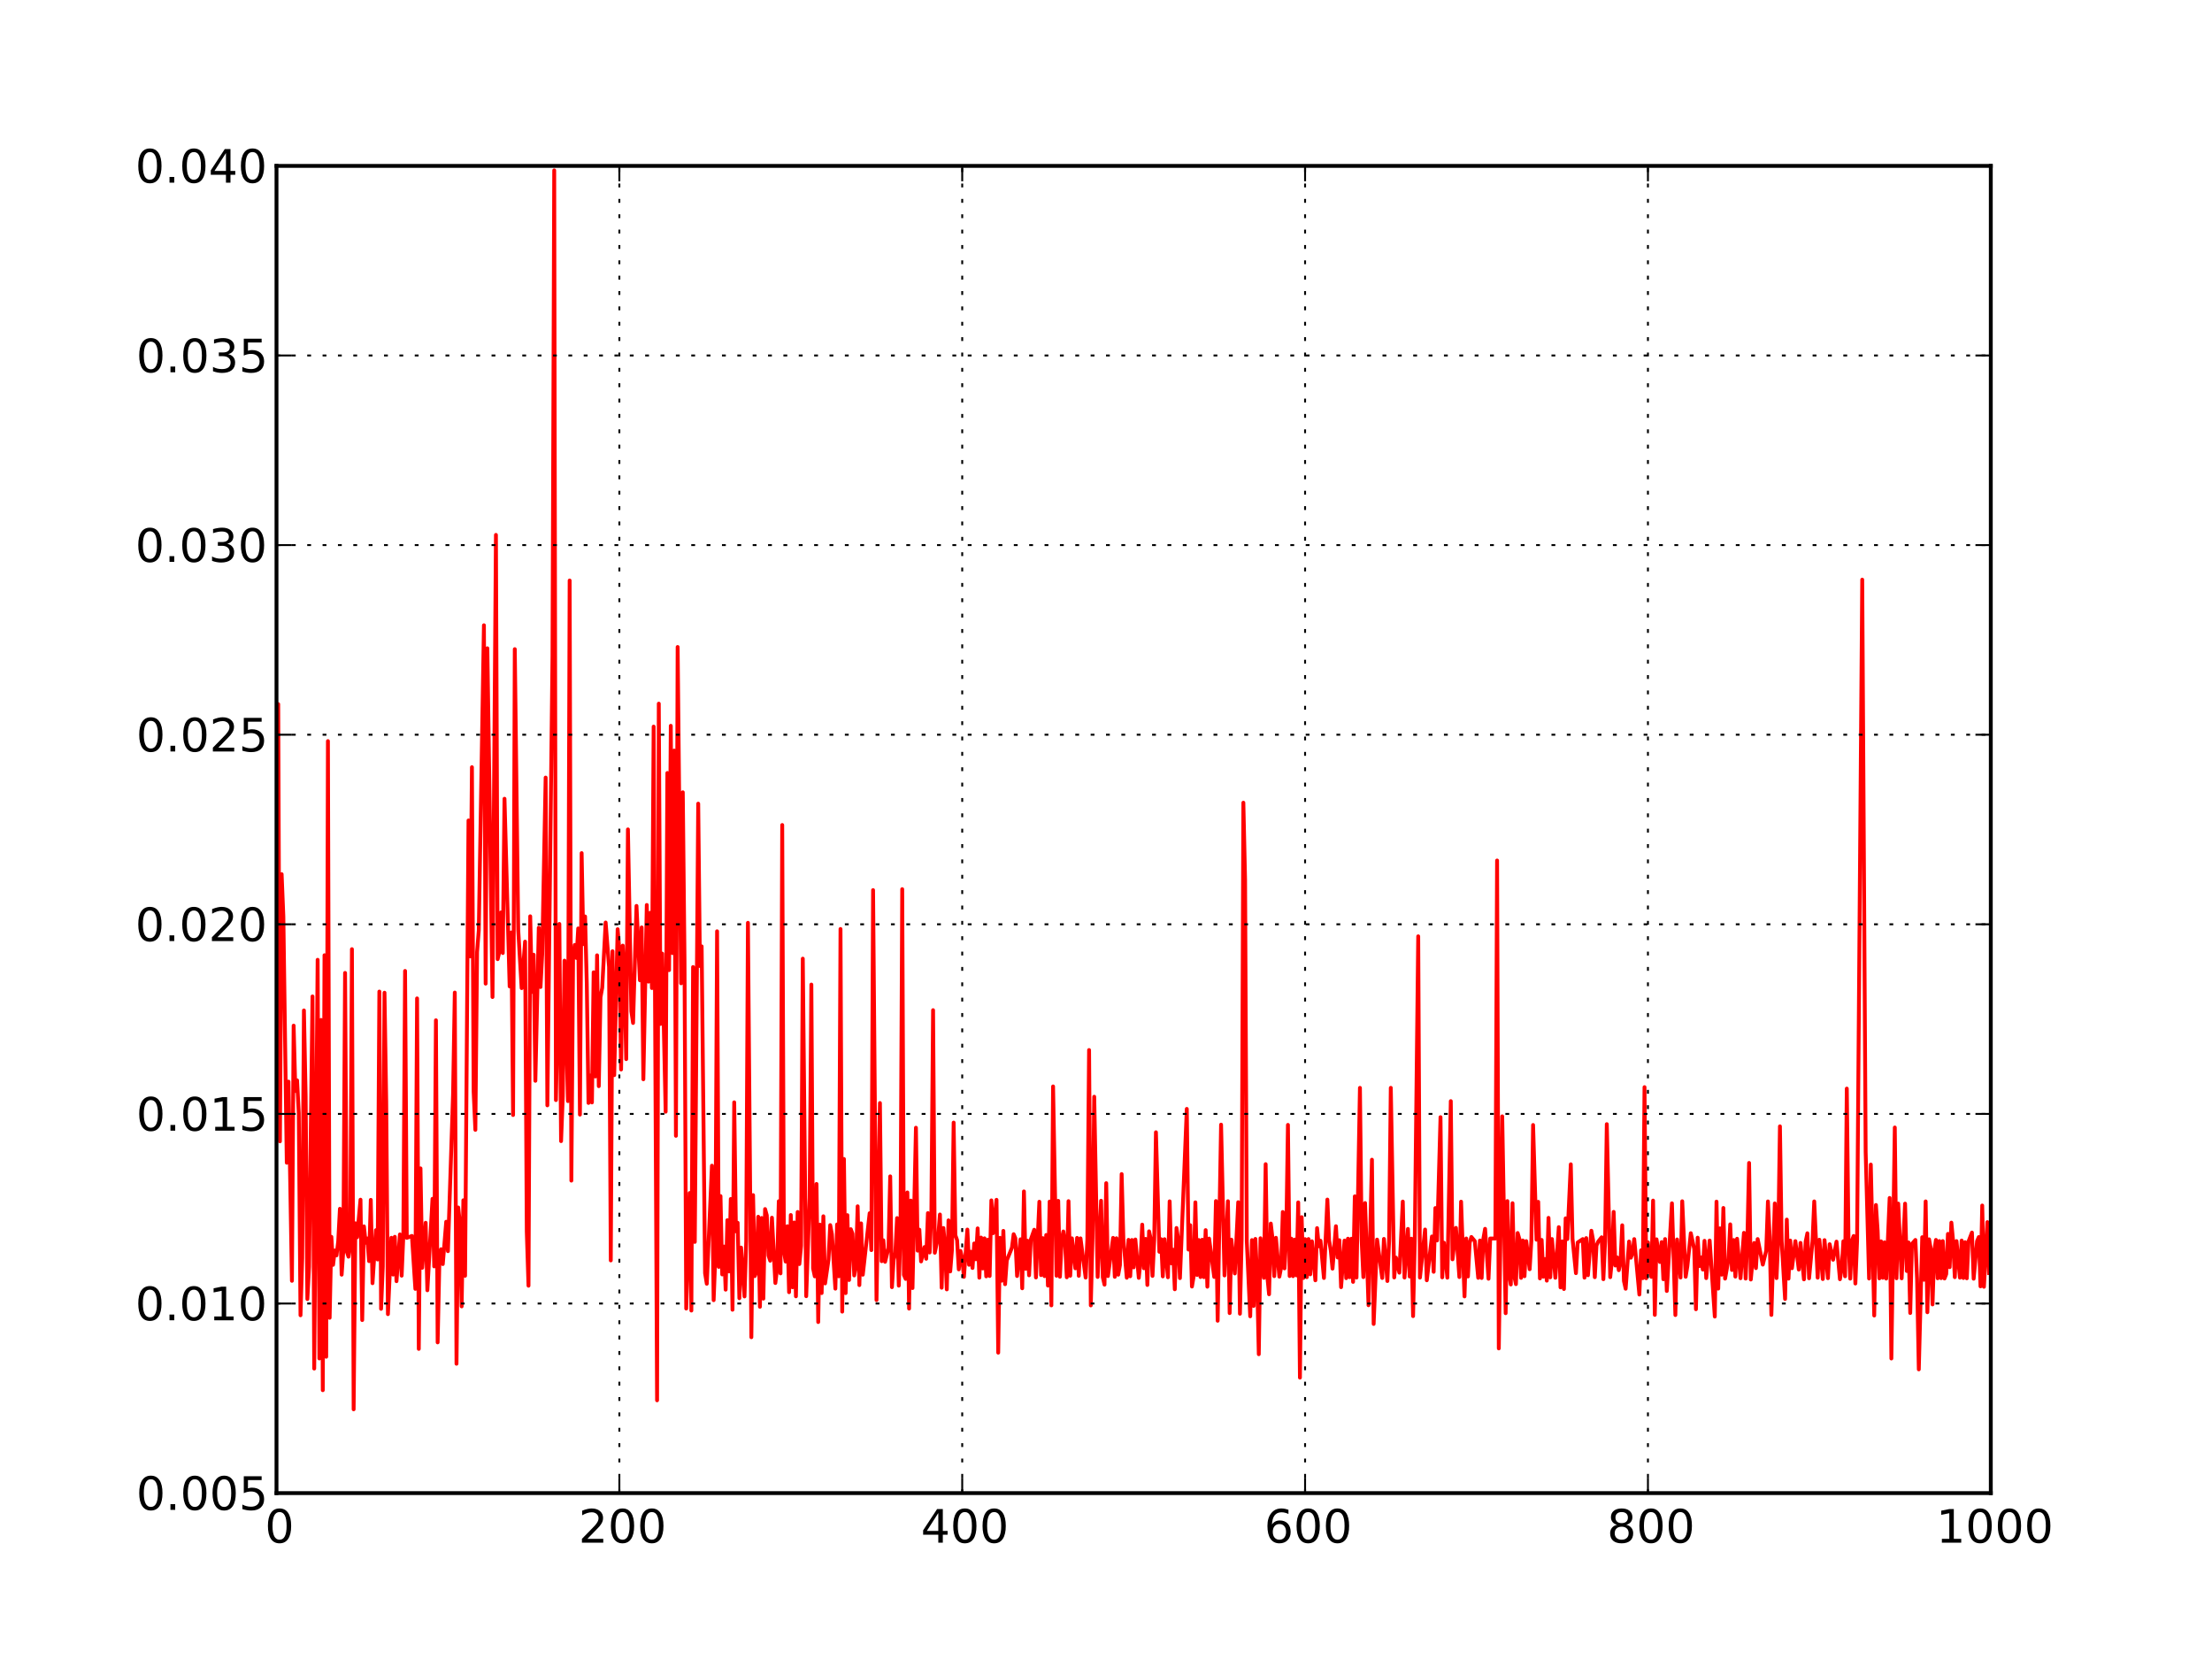 <?xml version="1.0" standalone="no"?>
<!DOCTYPE svg PUBLIC "-//W3C//DTD SVG 1.1//EN"
  "http://www.w3.org/Graphics/SVG/1.1/DTD/svg11.dtd">
<!-- Created with matplotlib (http://matplotlib.sourceforge.net/) -->
<svg width="576pt" height="432pt" viewBox="0 0 576 432"
   xmlns="http://www.w3.org/2000/svg"
   xmlns:xlink="http://www.w3.org/1999/xlink"
   version="1.1"
   id="svg1">
<rect x="0" y="0" width="576" height="432" fill="#333333" stroke="none"/>
<g id="figure1">
<g id="patch1">
<path style="fill: #ffffff; stroke: #ffffff; stroke-width: 1; stroke-linejoin: round; stroke-linecap: square;  opacity: 1"  d="M0 432L576 432L576 0
L0 0L0 432"/>
</g>
<g id="axes1">
<g id="patch2">
<path style="fill: #ffffff; opacity: 1"  d="M72 388.8L518.4 388.8L518.4 43.2
L72 43.2L72 388.8"/>
</g>
<g id="line2d1">
<defs>
  <clipPath id="p50431ccdcb28178602d99d9270004dde">
<rect x="72" y="43.2" width="446.4" height="345.6"/>
  </clipPath>
</defs><path style="fill: none; stroke: #ff0000; stroke-width: 1; stroke-linejoin: round; stroke-linecap: square;  opacity: 1" clip-path="url(#p50431ccdcb28178602d99d9270004dde)" d="M72 284.965L72.446 183.354L72.893 297.203
L73.339 227.629L73.786 238.653L74.678 302.777
L75.125 281.646L76.018 333.522L76.464 267.073
L76.91 284.093L77.357 281.309L77.803 289.829
L78.25 342.493L78.696 327.714L79.142 263.113
L79.589 285.299L80.035 338.269L80.482 329.872
L81.374 259.467L81.821 356.371L82.714 249.932
L83.16 353.735L83.606 265.591L84.053 362.006
L84.499 248.745L84.946 353.296L85.392 192.98
L85.838 343.151L86.285 322.061L86.731 329.36
L87.178 325.626L87.624 326.905L88.07 323.277
L88.517 314.765L88.963 331.925L89.41 325.482
L89.856 253.35L90.302 325.906L90.749 327.238
L91.195 324.243L91.642 247.162L92.088 366.985
L92.534 318.533L92.981 322.181L93.874 312.395
L94.32 343.74L94.766 319.343L95.213 323.609
L95.659 322.49L96.106 328.393L96.552 312.444
L96.998 334.141L97.891 320.33L98.338 327.974
L98.784 258.201L99.23 340.817L99.677 329.831
L100.123 258.501L100.57 286.898L101.016 342.201
L101.909 322.316L102.355 331.895L102.802 322.063
L103.248 333.623L104.141 321.441L104.587 332.184
L105.034 321.653L105.48 252.835L105.926 322.337
L107.266 321.833L108.158 335.62L108.605 259.982
L109.051 351.25L109.498 304.241L109.944 330.128
L110.837 318.405L111.283 335.983L112.622 312.164
L113.069 329.769L113.515 265.678L113.962 349.552
L114.408 328.779L114.854 325.298L115.301 329.164
L116.194 318.134L116.64 325.799L117.979 284.895
L118.426 258.461L118.872 355.114L119.318 314.425
L119.765 318.687L120.211 340.182L120.658 312.542
L121.104 332.213L121.997 213.65L122.443 249.05
L122.89 199.775L123.336 284.286L123.782 294.206
L124.229 247.908L124.675 242.232L126.014 162.82
L126.461 256.134L126.907 168.813L128.246 259.624
L129.139 139.286L129.586 249.761L130.032 247.855
L130.478 237.589L130.925 248.166L131.371 207.993
L132.71 256.865L133.157 242.804L133.603 290.343
L134.05 169.041L134.942 242.107L135.835 257.302
L136.728 245.2L137.174 320.735L137.621 334.794
L138.067 238.605L138.514 258.29L138.96 248.604
L139.406 281.437L140.299 241.573L140.746 257.019
L141.192 248.424L142.085 202.478L142.531 287.83
L143.87 170.809L144.317 44.364L144.763 286.458
L145.656 240.594L146.102 297.146L146.549 285.439
L146.995 250.148L147.888 286.721L148.334 151.163
L148.781 307.43L149.227 249.745L149.674 246.06
L150.12 249.452L150.566 241.765L151.013 290.241
L151.459 222.148L151.906 245.841L152.352 238.646
L152.798 256.139L153.245 287.202L153.691 280.043
L154.138 287.075L154.584 253.182L155.03 280.317
L155.477 248.762L155.923 282.837L156.37 259.679
L156.816 257.212L157.709 240.22L158.602 251.817
L159.048 328.212L159.494 247.696L159.941 279.964
L160.834 241.962L161.28 247.447L161.726 278.492
L162.173 246.233L162.619 254.999L163.066 275.795
L163.512 215.976L164.405 263.321L164.851 266.378
L165.744 235.895L166.637 255.263L167.083 241.492
L167.53 281.04L168.422 235.656L168.869 255.618
L169.315 237.696L169.762 257.287L170.208 189.204
L171.101 364.638L171.547 183.227L171.994 266.636
L172.44 248.312L173.333 289.488L173.779 201.287
L174.226 252.616L174.672 189L175.118 248.177
L175.565 195.447L176.011 295.763L176.458 168.476
L177.35 256.047L177.797 206.308L178.243 249.927
L178.69 340.747L179.582 310.659L180.029 341.27
L180.475 251.81L180.922 323.393L181.814 209.268
L182.261 251.554L182.707 246.428L183.6 331.54
L184.046 334.285L185.386 303.542L185.832 338.564
L186.278 326.907L186.725 242.501L187.171 329.894
L187.618 311.456L188.064 331.858L188.51 324.595
L188.957 335.824L189.403 317.734L189.85 331.087
L190.296 312.209L190.742 341.055L191.189 287.046
L191.635 320.631L192.082 318.406L192.528 338.048
L192.974 324.864L193.867 337.595L194.314 323.22
L194.76 240.303L195.653 348.211L196.099 311.204
L196.546 332.291L196.992 331.133L197.438 316.84
L197.885 340.282L198.331 317.158L198.778 338.156
L199.224 314.84L199.67 316.474L200.117 326.935
L200.563 328.29L201.01 317.089L201.902 334.096
L202.349 330.43L202.795 312.795L203.242 331.588
L203.688 214.832L204.134 325.854L204.581 328.513
L205.027 319.303L205.474 336.482L205.92 316.385
L206.366 335.205L206.813 318.329L207.259 337.558
L207.706 315.6L208.152 329.157L208.598 324.377
L209.045 249.632L209.938 337.526L210.83 311.81
L211.277 256.383L211.723 330.277L212.17 332.366
L212.616 308.298L213.062 344.256L213.509 318.9
L213.955 336.71L214.402 316.718L214.848 334.199
L215.741 328.037L216.187 319.015L216.634 321.431
L217.526 335.56L217.973 318.846L218.419 332.346
L218.866 241.904L219.312 341.547L219.758 301.796
L220.205 336.72L220.651 316.418L221.098 333.309
L221.544 320.079L221.99 321.248L222.437 332.123
L222.883 329.585L223.33 314.116L223.776 334.639
L224.222 318.563L224.669 331.931L226.454 315.917
L226.901 325.526L227.347 231.781L228.24 338.548
L229.133 287.224L229.579 328.414L230.026 322.969
L230.472 328.576L231.365 324.989L231.811 306.32
L232.258 335.175L232.704 327.976L233.15 326.209
L233.597 317.189L234.043 334.78L234.49 320.757
L234.936 231.535L235.382 331.981L235.829 333.025
L236.275 310.507L236.722 340.758L237.168 312.622
L237.614 335.409L238.507 293.659L238.954 325.668
L239.4 320.2L239.846 328.471L240.739 324.732
L241.186 327.782L241.632 315.89L242.078 326.145
L242.525 316.297L242.971 263.045L243.418 326.211
L244.31 321.917L244.757 316.251L245.203 335.32
L245.65 319.763L246.096 324.666L246.542 335.755
L246.989 317.777L247.435 331.08L247.882 325.47
L248.328 292.324L248.774 321.653L249.221 322.918
L249.667 330.547L250.114 325.749L250.56 327.656
L251.006 332.485L251.899 320.178L252.346 329.349
L252.792 325.942L253.238 330.18L253.685 323.795
L254.131 327.91L254.578 319.866L255.024 332.708
L255.47 322.264L255.917 330.301L256.363 322.459
L256.81 332.364L257.256 322.813L257.702 332.266
L258.149 312.58L258.595 321.125L259.488 312.431
L259.934 352.23L260.381 322.329L260.827 333.492
L261.274 320.515L261.72 334.404L262.166 328.206
L263.506 324.894L263.952 321.385L264.398 322.439
L264.845 332.269L265.738 322.71L266.184 335.467
L266.63 310.243L267.077 330.405L267.523 323.083
L267.97 332.087L268.416 322.772L269.309 320.224
L269.755 332.65L270.648 312.927L271.094 332.034
L271.541 322.404L271.987 332.303L272.434 321.584
L272.88 334.765L273.326 312.885L273.773 339.918
L274.219 282.907L275.112 332.202L275.558 312.7
L276.005 332.467L276.451 322.842L276.898 320.674
L277.344 323.817L277.79 332.604L278.237 312.779
L278.683 332.209L279.13 322.461L280.022 330.263
L280.469 322.349L280.915 332.224L281.362 322.469
L282.701 332.682L283.147 322.704L283.594 273.431
L284.04 339.924L284.486 322.384L284.933 285.584
L285.826 332.517L286.718 312.673L287.165 332.571
L287.611 334.522L288.058 308.097L288.504 332.284
L289.843 322.338L290.29 332.481L290.736 322.438
L291.182 331.932L291.629 329.428L292.075 305.727
L292.522 322.628L293.414 332.724L293.861 322.854
L294.307 332.335L294.754 322.891L295.2 330.026
L295.646 322.76L296.539 332.75L296.986 328.29
L297.432 318.887L297.878 330.254L298.325 322.607
L298.771 334.6L299.218 320.635L299.664 322.698
L300.11 332.241L300.557 322.827L301.003 294.837
L301.896 325.963L302.342 322.682L302.789 332.371
L303.235 322.69L304.128 332.598L304.574 312.827
L305.021 328.98L305.467 325.421L305.914 335.725
L306.36 319.766L306.806 322.794L307.253 332.821
L309.038 288.756L309.485 325.389L309.931 319.035
L310.378 335.013L310.824 332.375L311.27 313.09
L311.717 331.996L312.163 322.897L312.61 332.534
L313.056 322.823L313.502 332.564L313.949 320.324
L314.395 335.057L314.842 322.52L316.181 332.516
L316.627 312.751L317.074 343.918L317.966 292.852
L318.859 332.121L319.752 312.794L320.198 341.925
L320.645 322.798L321.538 331.609L322.43 313.051
L322.877 342.094L323.323 322.652L323.77 209.02
L324.216 229.054L324.662 323.248L325.555 342.764
L326.002 322.92L326.448 340.06L326.894 322.616
L327.341 332.308L327.787 352.633L328.234 322.44
L329.126 332.75L329.573 303.147L330.019 332.507
L330.466 337.026L330.912 318.614L331.358 322.539
L331.805 332.303L332.251 322.316L333.144 332.439
L333.59 330.128L334.037 315.6L334.483 330.284
L334.93 322.343L335.376 292.921L335.822 332.28
L336.269 322.544L336.715 332.307L337.162 322.786
L337.608 332.105L338.054 313.101L338.501 358.733
L338.947 316.948L339.394 332.773L339.84 322.669
L340.286 332.574L340.733 322.646L341.179 331.835
L341.626 323.23L342.518 333.392L342.965 319.799
L343.411 324.541L343.858 323.084L344.75 332.785
L345.643 312.367L346.09 322.988L346.536 325.614
L346.982 330.35L347.875 319.306L348.322 327.449
L348.768 322.95L349.214 335.175L350.107 323.042
L350.554 332.825L351 322.555L351.446 332.575
L351.893 322.563L352.339 333.795L352.786 311.523
L353.232 332.677L354.125 283.279L354.571 322.998
L355.018 332.553L355.464 313.267L356.357 339.878
L357.25 301.984L357.696 344.758L358.589 322.788
L359.928 332.783L360.374 322.61L361.267 333.576
L361.714 323.167L362.16 283.269L363.053 332.653
L363.499 327.481L364.392 331.403L365.285 312.886
L365.731 332.672L366.624 320.007L367.07 332.402
L367.517 322.546L367.963 342.712L368.41 322.392
L369.302 243.813L369.749 332.688L371.088 320.165
L371.534 333.379L372.874 321.974L373.32 331.176
L373.766 314.573L374.213 323.012L375.106 290.908
L375.552 332.624L375.998 323.599L376.891 332.704
L377.784 286.733L378.23 327.924L379.123 319.733
L380.016 332.538L380.462 312.911L381.355 337.583
L381.802 322.495L382.248 332.394L382.694 323.629
L383.141 322.105L384.034 323.178L384.926 332.746
L385.373 323.031L385.819 332.783L386.266 322.561
L386.712 319.982L387.605 332.986L388.051 322.502
L389.39 322.511L389.837 224.076L390.283 351.124
L391.176 290.699L392.069 341.957L392.515 312.762
L392.962 331.678L393.408 334.478L393.854 313.313
L394.301 332.244L394.747 334.39L395.194 321.076
L395.64 322.61L396.086 332.754L396.533 323.021
L396.979 332.324L397.426 323.181L398.318 330.504
L398.765 323.008L399.211 292.946L400.104 322.818
L400.55 312.957L400.997 332.899L401.443 322.874
L401.89 332.447L402.336 327.84L402.782 333.477
L403.229 317.13L403.675 332.617L404.122 322.638
L405.014 332.726L405.907 319.547L406.354 335.232
L406.8 323.264L407.246 335.653L407.693 317.254
L408.139 322.651L409.032 303.184L409.478 322.544
L410.371 331.528L410.818 323.548L412.157 322.653
L412.603 332.7L413.05 322.402L413.496 332.069
L414.389 320.483L414.835 322.947L415.282 332.579
L415.728 324.307L416.174 323.299L417.067 322.186
L417.514 333.101L417.96 323.313L418.406 292.728
L419.299 332.572L419.746 328.189L420.192 315.572
L420.638 329.542L421.085 327.424L421.531 330.753
L421.978 328.522L422.424 319.062L422.87 333.568
L423.317 335.588L424.21 323.291L424.656 327.509
L425.102 326.351L425.549 322.663L426.888 337.097
L427.334 325.567L427.781 332.827L428.227 283.092
L428.674 332.851L429.12 323.502L429.566 330.742
L430.013 332.493L430.459 312.631L430.906 342.388
L431.352 322.715L432.245 328.63L432.691 323.445
L433.138 333.114L433.584 322.648L434.03 336.167
L435.37 313.34L436.262 342.435L436.709 322.75
L437.602 332.669L438.048 312.807L438.941 332.468
L439.387 329.713L440.28 321.122L441.173 325.223
L441.619 340.922L442.066 322.291L442.512 329.699
L442.958 327.422L443.405 330.592L443.851 323.106
L444.298 332.816L445.19 323.035L446.53 342.831
L446.976 312.898L447.422 335.55L447.869 319.859
L448.315 331.919L448.762 314.553L449.208 332.949
L450.101 327.908L450.547 318.814L450.994 330.701
L451.44 322.907L451.886 332.428L452.333 322.566
L453.226 332.843L454.118 321.028L454.565 332.942
L455.011 322.774L455.458 302.828L455.904 333.186
L456.797 323.661L457.243 330.22L457.69 322.648
L459.029 329.305L459.922 325.643L460.368 312.85
L460.814 322.195L461.261 342.406L462.154 313.368
L462.6 332.81L463.046 322.941L463.493 293.296
L463.939 323.179L464.832 338.253L465.278 317.582
L465.725 332.955L466.171 323.04L466.618 330.242
L467.51 323.186L468.403 330.601L468.85 323.651
L469.742 333.147L470.189 323.318L470.635 321.14
L471.082 332.856L471.974 323.208L472.421 312.848
L473.314 332.704L473.76 322.82L474.653 333.063
L475.099 322.927L475.992 332.838L476.438 323.987
L477.331 328.04L478.224 323.32L479.117 333.108
L479.563 330.368L480.01 323.222L480.456 332.348
L480.902 283.468L481.349 323.316L481.795 332.96
L482.242 323.036L482.688 321.849L483.134 334.224
L483.581 323.112L484.92 150.938L485.813 299.93
L486.706 332.926L487.152 303.25L488.045 342.557
L488.491 313.78L488.938 320.505L489.384 332.892
L489.83 323.246L490.277 332.728L490.723 323.503
L491.17 332.946L492.062 311.948L492.509 353.746
L493.402 293.601L493.848 332.856L494.294 313.413
L495.187 332.876L496.08 313.425L496.526 330.968
L496.973 323.525L497.419 341.905L497.866 323.915
L498.758 322.879L499.205 333.08L499.651 356.582
L500.544 322.17L500.99 333.253L501.437 312.844
L501.883 341.703L502.33 322.718L502.776 325.204
L503.222 339.666L503.669 325.906L504.115 322.87
L504.562 332.862L505.008 323.172L505.454 332.829
L505.901 323.176L506.347 332.914L506.794 331.769
L507.24 321.306L507.686 329.972L508.133 318.369
L508.579 323.069L509.026 332.57L509.472 323.182
L510.365 332.707L510.811 323.034L511.258 332.78
L511.704 323.461L512.15 332.865L512.597 323.285
L513.49 320.955L513.936 332.976L514.829 323.174
L515.275 322.129L515.722 334.966L516.168 313.915
L516.614 335.077L517.507 318.235L517.954 331.506
L517.954 331.506"/>
</g>
<g id="matplotlib.axis1">
<g id="xtick1">
<g id="line2d2">
<path style="fill: none; stroke: #000000; stroke-width: 0.5; stroke-linejoin: round; stroke-linecap: butt; stroke-dasharray: 1,3; stroke-dashoffset: 0; opacity: 1" clip-path="url(#p50431ccdcb28178602d99d9270004dde)" d="M72 388.8L72 43.2"/>
</g>
<g id="line2d3">
<defs><path id="m30e32995789d870ad79a2e54c91cf9c6" d="M0 0L0 -4"/></defs>
<g ><use style="fill: none; stroke: #000000; stroke-width: 0.5; stroke-linejoin: round; stroke-linecap: butt;  opacity: 1" xlink:href="#m30e32995789d870ad79a2e54c91cf9c6" x="72" y="388.8"/>
</g></g>
<g id="line2d4">
<defs><path id="m9281cae24120827b11d5ea8a7ad3e96b" d="M0 0L0 4"/></defs>
<g ><use style="fill: none; stroke: #000000; stroke-width: 0.5; stroke-linejoin: round; stroke-linecap: butt;  opacity: 1" xlink:href="#m9281cae24120827b11d5ea8a7ad3e96b" x="72" y="43.2"/>
</g></g>
<g id="text1">
<defs>
<path id="c_7a2040fe3b94fcd41d0a72c84e93b115" d="M31.781 -66.406q-7.609 0 -11.453 7.5q-3.828 7.484 -3.828 22.531q0 14.984 3.828 22.484q3.844 7.5 11.453 7.5q7.672 0 11.5 -7.5q3.844 -7.5 3.844 -22.484q0 -15.047 -3.844 -22.531q-3.828 -7.5 -11.5 -7.5M31.781 -74.219q12.266 0 18.734 9.703q6.469 9.688 6.469 28.141q0 18.406 -6.469 28.109q-6.469 9.688 -18.734 9.688q-12.25 0 -18.719 -9.688q-6.469 -9.703 -6.469 -28.109q0 -18.453 6.469 -28.141q6.469 -9.703 18.719 -9.703"/>
</defs>
<g style="fill: #000000; opacity: 1" transform="translate(68.977,401.706)scale(0.12)">
<use xlink:href="#c_7a2040fe3b94fcd41d0a72c84e93b115"/>
</g>
</g>
</g>
<g id="xtick2">
<g id="line2d5">
<path style="fill: none; stroke: #000000; stroke-width: 0.5; stroke-linejoin: round; stroke-linecap: butt; stroke-dasharray: 1,3; stroke-dashoffset: 0; opacity: 1" clip-path="url(#p50431ccdcb28178602d99d9270004dde)" d="M161.28 388.8L161.28 43.2"/>
</g>
<g id="line2d6">
<g ><use style="fill: none; stroke: #000000; stroke-width: 0.5; stroke-linejoin: round; stroke-linecap: butt;  opacity: 1" xlink:href="#m30e32995789d870ad79a2e54c91cf9c6" x="161.28" y="388.8"/>
</g></g>
<g id="line2d7">
<g ><use style="fill: none; stroke: #000000; stroke-width: 0.5; stroke-linejoin: round; stroke-linecap: butt;  opacity: 1" xlink:href="#m9281cae24120827b11d5ea8a7ad3e96b" x="161.28" y="43.2"/>
</g></g>
<g id="text2">
<defs>
<path id="c_ed3f3ed3ebfbd18bcb9c012009a68ad1" d="M19.188 -8.297l34.422 0l0 8.297l-46.281 0l0 -8.297q5.609 -5.812 15.297 -15.594q9.703 -9.797 12.188 -12.641q4.734 -5.312 6.609 -9q1.891 -3.688 1.891 -7.25q0 -5.812 -4.078 -9.469q-4.078 -3.672 -10.625 -3.672q-4.641 0 -9.797 1.609q-5.141 1.609 -11 4.891l0 -9.969q5.953 -2.391 11.125 -3.609q5.188 -1.219 9.484 -1.219q11.328 0 18.062 5.672q6.734 5.656 6.734 15.125q0 4.5 -1.688 8.531q-1.672 4.016 -6.125 9.484q-1.219 1.422 -7.766 8.188q-6.531 6.766 -18.453 18.922"/>
</defs>
<g style="fill: #000000; opacity: 1" transform="translate(150.655,401.706)scale(0.12)">
<use xlink:href="#c_ed3f3ed3ebfbd18bcb9c012009a68ad1"/>
<use xlink:href="#c_7a2040fe3b94fcd41d0a72c84e93b115" x="63.623"/>
<use xlink:href="#c_7a2040fe3b94fcd41d0a72c84e93b115" x="127.246"/>
</g>
</g>
</g>
<g id="xtick3">
<g id="line2d8">
<path style="fill: none; stroke: #000000; stroke-width: 0.5; stroke-linejoin: round; stroke-linecap: butt; stroke-dasharray: 1,3; stroke-dashoffset: 0; opacity: 1" clip-path="url(#p50431ccdcb28178602d99d9270004dde)" d="M250.56 388.8L250.56 43.2"/>
</g>
<g id="line2d9">
<g ><use style="fill: none; stroke: #000000; stroke-width: 0.5; stroke-linejoin: round; stroke-linecap: butt;  opacity: 1" xlink:href="#m30e32995789d870ad79a2e54c91cf9c6" x="250.56" y="388.8"/>
</g></g>
<g id="line2d10">
<g ><use style="fill: none; stroke: #000000; stroke-width: 0.5; stroke-linejoin: round; stroke-linecap: butt;  opacity: 1" xlink:href="#m9281cae24120827b11d5ea8a7ad3e96b" x="250.56" y="43.2"/>
</g></g>
<g id="text3">
<defs>
<path id="c_a0416418d96557a09b8c1332d34883ba" d="M37.797 -64.312l-24.906 38.922l24.906 0zM35.203 -72.906l12.406 0l0 47.516l10.406 0l0 8.203l-10.406 0l0 17.188l-9.812 0l0 -17.188l-32.906 0l0 -9.516z"/>
</defs>
<g style="fill: #000000; opacity: 1" transform="translate(239.794,401.706)scale(0.12)">
<use xlink:href="#c_a0416418d96557a09b8c1332d34883ba"/>
<use xlink:href="#c_7a2040fe3b94fcd41d0a72c84e93b115" x="63.623"/>
<use xlink:href="#c_7a2040fe3b94fcd41d0a72c84e93b115" x="127.246"/>
</g>
</g>
</g>
<g id="xtick4">
<g id="line2d11">
<path style="fill: none; stroke: #000000; stroke-width: 0.5; stroke-linejoin: round; stroke-linecap: butt; stroke-dasharray: 1,3; stroke-dashoffset: 0; opacity: 1" clip-path="url(#p50431ccdcb28178602d99d9270004dde)" d="M339.84 388.8L339.84 43.2"/>
</g>
<g id="line2d12">
<g ><use style="fill: none; stroke: #000000; stroke-width: 0.5; stroke-linejoin: round; stroke-linecap: butt;  opacity: 1" xlink:href="#m30e32995789d870ad79a2e54c91cf9c6" x="339.84" y="388.8"/>
</g></g>
<g id="line2d13">
<g ><use style="fill: none; stroke: #000000; stroke-width: 0.5; stroke-linejoin: round; stroke-linecap: butt;  opacity: 1" xlink:href="#m9281cae24120827b11d5ea8a7ad3e96b" x="339.84" y="43.2"/>
</g></g>
<g id="text4">
<defs>
<path id="c_cc8d6d580d1b10c8632f7a42cd53db8a" d="M33.016 -40.375q-6.641 0 -10.531 4.547q-3.875 4.531 -3.875 12.438q0 7.859 3.875 12.438q3.891 4.562 10.531 4.562q6.641 0 10.516 -4.562q3.875 -4.578 3.875 -12.438q0 -7.906 -3.875 -12.438q-3.875 -4.547 -10.516 -4.547M52.594 -71.297l0 8.984q-3.719 -1.75 -7.5 -2.672q-3.781 -0.938 -7.5 -0.938q-9.766 0 -14.922 6.594q-5.141 6.594 -5.875 19.922q2.875 -4.25 7.219 -6.516q4.359 -2.266 9.578 -2.266q10.984 0 17.359 6.672q6.375 6.656 6.375 18.125q0 11.234 -6.641 18.031q-6.641 6.781 -17.672 6.781q-12.656 0 -19.344 -9.688q-6.688 -9.703 -6.688 -28.109q0 -17.281 8.203 -27.562q8.203 -10.281 22.016 -10.281q3.719 0 7.5 0.734q3.781 0.734 7.891 2.188"/>
</defs>
<g style="fill: #000000; opacity: 1" transform="translate(329.199,401.706)scale(0.12)">
<use xlink:href="#c_cc8d6d580d1b10c8632f7a42cd53db8a"/>
<use xlink:href="#c_7a2040fe3b94fcd41d0a72c84e93b115" x="63.623"/>
<use xlink:href="#c_7a2040fe3b94fcd41d0a72c84e93b115" x="127.246"/>
</g>
</g>
</g>
<g id="xtick5">
<g id="line2d14">
<path style="fill: none; stroke: #000000; stroke-width: 0.5; stroke-linejoin: round; stroke-linecap: butt; stroke-dasharray: 1,3; stroke-dashoffset: 0; opacity: 1" clip-path="url(#p50431ccdcb28178602d99d9270004dde)" d="M429.12 388.8L429.12 43.2"/>
</g>
<g id="line2d15">
<g ><use style="fill: none; stroke: #000000; stroke-width: 0.5; stroke-linejoin: round; stroke-linecap: butt;  opacity: 1" xlink:href="#m30e32995789d870ad79a2e54c91cf9c6" x="429.12" y="388.8"/>
</g></g>
<g id="line2d16">
<g ><use style="fill: none; stroke: #000000; stroke-width: 0.5; stroke-linejoin: round; stroke-linecap: butt;  opacity: 1" xlink:href="#m9281cae24120827b11d5ea8a7ad3e96b" x="429.12" y="43.2"/>
</g></g>
<g id="text5">
<defs>
<path id="c_bef35738d52871942e50b9de9b122bab" d="M31.781 -34.625q-7.031 0 -11.062 3.766q-4.016 3.766 -4.016 10.344q0 6.594 4.016 10.359q4.031 3.766 11.062 3.766q7.031 0 11.078 -3.781q4.062 -3.797 4.062 -10.344q0 -6.578 -4.031 -10.344q-4.016 -3.766 -11.109 -3.766M21.922 -38.812q-6.344 -1.562 -9.891 -5.906q-3.531 -4.359 -3.531 -10.609q0 -8.734 6.219 -13.812q6.234 -5.078 17.062 -5.078q10.891 0 17.094 5.078q6.203 5.078 6.203 13.812q0 6.25 -3.547 10.609q-3.531 4.344 -9.828 5.906q7.125 1.656 11.094 6.5q3.984 4.828 3.984 11.797q0 10.609 -6.469 16.281q-6.469 5.656 -18.531 5.656q-12.047 0 -18.531 -5.656q-6.469 -5.672 -6.469 -16.281q0 -6.969 4 -11.797q4.016 -4.844 11.141 -6.5M18.312 -54.391q0 5.656 3.531 8.828q3.547 3.172 9.938 3.172q6.359 0 9.938 -3.172q3.594 -3.172 3.594 -8.828q0 -5.672 -3.594 -8.844q-3.578 -3.172 -9.938 -3.172q-6.391 0 -9.938 3.172q-3.531 3.172 -3.531 8.844"/>
</defs>
<g style="fill: #000000; opacity: 1" transform="translate(418.464,401.706)scale(0.12)">
<use xlink:href="#c_bef35738d52871942e50b9de9b122bab"/>
<use xlink:href="#c_7a2040fe3b94fcd41d0a72c84e93b115" x="63.623"/>
<use xlink:href="#c_7a2040fe3b94fcd41d0a72c84e93b115" x="127.246"/>
</g>
</g>
</g>
<g id="xtick6">
<g id="line2d17">
<path style="fill: none; stroke: #000000; stroke-width: 0.5; stroke-linejoin: round; stroke-linecap: butt; stroke-dasharray: 1,3; stroke-dashoffset: 0; opacity: 1" clip-path="url(#p50431ccdcb28178602d99d9270004dde)" d="M518.4 388.8L518.4 43.2"/>
</g>
<g id="line2d18">
<g ><use style="fill: none; stroke: #000000; stroke-width: 0.5; stroke-linejoin: round; stroke-linecap: butt;  opacity: 1" xlink:href="#m30e32995789d870ad79a2e54c91cf9c6" x="518.4" y="388.8"/>
</g></g>
<g id="line2d19">
<g ><use style="fill: none; stroke: #000000; stroke-width: 0.5; stroke-linejoin: round; stroke-linecap: butt;  opacity: 1" xlink:href="#m9281cae24120827b11d5ea8a7ad3e96b" x="518.4" y="43.2"/>
</g></g>
<g id="text6">
<defs>
<path id="c_42baa63129a918535c52adb20d687ea7" d="M12.406 -8.297l16.109 0l0 -55.625l-17.531 3.516l0 -8.984l17.438 -3.516l9.859 0l0 64.609l16.109 0l0 8.297l-41.984 0z"/>
</defs>
<g style="fill: #000000; opacity: 1" transform="translate(504.173,401.706)scale(0.12)">
<use xlink:href="#c_42baa63129a918535c52adb20d687ea7"/>
<use xlink:href="#c_7a2040fe3b94fcd41d0a72c84e93b115" x="63.623"/>
<use xlink:href="#c_7a2040fe3b94fcd41d0a72c84e93b115" x="127.246"/>
<use xlink:href="#c_7a2040fe3b94fcd41d0a72c84e93b115" x="190.869"/>
</g>
</g>
</g>
</g>
<g id="matplotlib.axis2">
<g id="ytick1">
<g id="line2d20">
<path style="fill: none; stroke: #000000; stroke-width: 0.5; stroke-linejoin: round; stroke-linecap: butt; stroke-dasharray: 1,3; stroke-dashoffset: 0; opacity: 1" clip-path="url(#p50431ccdcb28178602d99d9270004dde)" d="M72 388.8L518.4 388.8"/>
</g>
<g id="line2d21">
<defs><path id="m3400efa6b1638b3fea9e19e898273957" d="M0 0L4 0"/></defs>
<g ><use style="fill: none; stroke: #000000; stroke-width: 0.5; stroke-linejoin: round; stroke-linecap: butt;  opacity: 1" xlink:href="#m3400efa6b1638b3fea9e19e898273957" x="72" y="388.8"/>
</g></g>
<g id="line2d22">
<defs><path id="m20b58b2501143cb5e0a5e8f1ef6f1643" d="M0 0L-4 0"/></defs>
<g ><use style="fill: none; stroke: #000000; stroke-width: 0.5; stroke-linejoin: round; stroke-linecap: butt;  opacity: 1" xlink:href="#m20b58b2501143cb5e0a5e8f1ef6f1643" x="518.4" y="388.8"/>
</g></g>
<g id="text7">
<defs>
<path id="c_ed3e21196fb739f392806f09ca0594ef" d="M10.688 -12.406l10.312 0l0 12.406l-10.312 0z"/>
<path id="c_1260a2df50f305f3db244e29828f968e" d="M10.797 -72.906l38.719 0l0 8.312l-29.688 0l0 17.859q2.141 -0.734 4.281 -1.094q2.156 -0.359 4.312 -0.359q12.203 0 19.328 6.688q7.141 6.688 7.141 18.109q0 11.766 -7.328 18.297q-7.328 6.516 -20.656 6.516q-4.594 0 -9.359 -0.781q-4.75 -0.781 -9.828 -2.344l0 -9.922q4.391 2.391 9.078 3.562q4.688 1.172 9.906 1.172q8.453 0 13.375 -4.438q4.938 -4.438 4.938 -12.062q0 -7.609 -4.938 -12.047q-4.922 -4.453 -13.375 -4.453q-3.953 0 -7.891 0.875q-3.922 0.875 -8.016 2.734z"/>
</defs>
<g style="fill: #000000; opacity: 1" transform="translate(35.469,393.167)scale(0.12)">
<use xlink:href="#c_7a2040fe3b94fcd41d0a72c84e93b115"/>
<use xlink:href="#c_ed3e21196fb739f392806f09ca0594ef" x="63.623"/>
<use xlink:href="#c_7a2040fe3b94fcd41d0a72c84e93b115" x="95.41"/>
<use xlink:href="#c_7a2040fe3b94fcd41d0a72c84e93b115" x="159.033"/>
<use xlink:href="#c_1260a2df50f305f3db244e29828f968e" x="222.656"/>
</g>
</g>
</g>
<g id="ytick2">
<g id="line2d23">
<path style="fill: none; stroke: #000000; stroke-width: 0.5; stroke-linejoin: round; stroke-linecap: butt; stroke-dasharray: 1,3; stroke-dashoffset: 0; opacity: 1" clip-path="url(#p50431ccdcb28178602d99d9270004dde)" d="M72 339.429L518.4 339.429"/>
</g>
<g id="line2d24">
<g ><use style="fill: none; stroke: #000000; stroke-width: 0.5; stroke-linejoin: round; stroke-linecap: butt;  opacity: 1" xlink:href="#m3400efa6b1638b3fea9e19e898273957" x="72" y="339.429"/>
</g></g>
<g id="line2d25">
<g ><use style="fill: none; stroke: #000000; stroke-width: 0.5; stroke-linejoin: round; stroke-linecap: butt;  opacity: 1" xlink:href="#m20b58b2501143cb5e0a5e8f1ef6f1643" x="518.4" y="339.429"/>
</g></g>
<g id="text8">
<g style="fill: #000000; opacity: 1" transform="translate(35.219,343.796)scale(0.12)">
<use xlink:href="#c_7a2040fe3b94fcd41d0a72c84e93b115"/>
<use xlink:href="#c_ed3e21196fb739f392806f09ca0594ef" x="63.623"/>
<use xlink:href="#c_7a2040fe3b94fcd41d0a72c84e93b115" x="95.41"/>
<use xlink:href="#c_42baa63129a918535c52adb20d687ea7" x="159.033"/>
<use xlink:href="#c_7a2040fe3b94fcd41d0a72c84e93b115" x="222.656"/>
</g>
</g>
</g>
<g id="ytick3">
<g id="line2d26">
<path style="fill: none; stroke: #000000; stroke-width: 0.5; stroke-linejoin: round; stroke-linecap: butt; stroke-dasharray: 1,3; stroke-dashoffset: 0; opacity: 1" clip-path="url(#p50431ccdcb28178602d99d9270004dde)" d="M72 290.057L518.4 290.057"/>
</g>
<g id="line2d27">
<g ><use style="fill: none; stroke: #000000; stroke-width: 0.5; stroke-linejoin: round; stroke-linecap: butt;  opacity: 1" xlink:href="#m3400efa6b1638b3fea9e19e898273957" x="72" y="290.057"/>
</g></g>
<g id="line2d28">
<g ><use style="fill: none; stroke: #000000; stroke-width: 0.5; stroke-linejoin: round; stroke-linecap: butt;  opacity: 1" xlink:href="#m20b58b2501143cb5e0a5e8f1ef6f1643" x="518.4" y="290.057"/>
</g></g>
<g id="text9">
<g style="fill: #000000; opacity: 1" transform="translate(35.469,294.424)scale(0.12)">
<use xlink:href="#c_7a2040fe3b94fcd41d0a72c84e93b115"/>
<use xlink:href="#c_ed3e21196fb739f392806f09ca0594ef" x="63.623"/>
<use xlink:href="#c_7a2040fe3b94fcd41d0a72c84e93b115" x="95.41"/>
<use xlink:href="#c_42baa63129a918535c52adb20d687ea7" x="159.033"/>
<use xlink:href="#c_1260a2df50f305f3db244e29828f968e" x="222.656"/>
</g>
</g>
</g>
<g id="ytick4">
<g id="line2d29">
<path style="fill: none; stroke: #000000; stroke-width: 0.5; stroke-linejoin: round; stroke-linecap: butt; stroke-dasharray: 1,3; stroke-dashoffset: 0; opacity: 1" clip-path="url(#p50431ccdcb28178602d99d9270004dde)" d="M72 240.686L518.4 240.686"/>
</g>
<g id="line2d30">
<g ><use style="fill: none; stroke: #000000; stroke-width: 0.5; stroke-linejoin: round; stroke-linecap: butt;  opacity: 1" xlink:href="#m3400efa6b1638b3fea9e19e898273957" x="72" y="240.686"/>
</g></g>
<g id="line2d31">
<g ><use style="fill: none; stroke: #000000; stroke-width: 0.5; stroke-linejoin: round; stroke-linecap: butt;  opacity: 1" xlink:href="#m20b58b2501143cb5e0a5e8f1ef6f1643" x="518.4" y="240.686"/>
</g></g>
<g id="text10">
<g style="fill: #000000; opacity: 1" transform="translate(35.219,245.053)scale(0.12)">
<use xlink:href="#c_7a2040fe3b94fcd41d0a72c84e93b115"/>
<use xlink:href="#c_ed3e21196fb739f392806f09ca0594ef" x="63.623"/>
<use xlink:href="#c_7a2040fe3b94fcd41d0a72c84e93b115" x="95.41"/>
<use xlink:href="#c_ed3f3ed3ebfbd18bcb9c012009a68ad1" x="159.033"/>
<use xlink:href="#c_7a2040fe3b94fcd41d0a72c84e93b115" x="222.656"/>
</g>
</g>
</g>
<g id="ytick5">
<g id="line2d32">
<path style="fill: none; stroke: #000000; stroke-width: 0.5; stroke-linejoin: round; stroke-linecap: butt; stroke-dasharray: 1,3; stroke-dashoffset: 0; opacity: 1" clip-path="url(#p50431ccdcb28178602d99d9270004dde)" d="M72 191.314L518.4 191.314"/>
</g>
<g id="line2d33">
<g ><use style="fill: none; stroke: #000000; stroke-width: 0.5; stroke-linejoin: round; stroke-linecap: butt;  opacity: 1" xlink:href="#m3400efa6b1638b3fea9e19e898273957" x="72" y="191.314"/>
</g></g>
<g id="line2d34">
<g ><use style="fill: none; stroke: #000000; stroke-width: 0.5; stroke-linejoin: round; stroke-linecap: butt;  opacity: 1" xlink:href="#m20b58b2501143cb5e0a5e8f1ef6f1643" x="518.4" y="191.314"/>
</g></g>
<g id="text11">
<g style="fill: #000000; opacity: 1" transform="translate(35.469,195.681)scale(0.12)">
<use xlink:href="#c_7a2040fe3b94fcd41d0a72c84e93b115"/>
<use xlink:href="#c_ed3e21196fb739f392806f09ca0594ef" x="63.623"/>
<use xlink:href="#c_7a2040fe3b94fcd41d0a72c84e93b115" x="95.41"/>
<use xlink:href="#c_ed3f3ed3ebfbd18bcb9c012009a68ad1" x="159.033"/>
<use xlink:href="#c_1260a2df50f305f3db244e29828f968e" x="222.656"/>
</g>
</g>
</g>
<g id="ytick6">
<g id="line2d35">
<path style="fill: none; stroke: #000000; stroke-width: 0.5; stroke-linejoin: round; stroke-linecap: butt; stroke-dasharray: 1,3; stroke-dashoffset: 0; opacity: 1" clip-path="url(#p50431ccdcb28178602d99d9270004dde)" d="M72 141.943L518.4 141.943"/>
</g>
<g id="line2d36">
<g ><use style="fill: none; stroke: #000000; stroke-width: 0.5; stroke-linejoin: round; stroke-linecap: butt;  opacity: 1" xlink:href="#m3400efa6b1638b3fea9e19e898273957" x="72" y="141.943"/>
</g></g>
<g id="line2d37">
<g ><use style="fill: none; stroke: #000000; stroke-width: 0.5; stroke-linejoin: round; stroke-linecap: butt;  opacity: 1" xlink:href="#m20b58b2501143cb5e0a5e8f1ef6f1643" x="518.4" y="141.943"/>
</g></g>
<g id="text12">
<defs>
<path id="c_3dcfa38a02242cb63ec6726c6e70be7a" d="M40.578 -39.312q7.078 1.516 11.047 6.312q3.984 4.781 3.984 11.812q0 10.781 -7.422 16.703q-7.422 5.906 -21.094 5.906q-4.578 0 -9.438 -0.906q-4.859 -0.906 -10.031 -2.719l0 -9.516q4.094 2.391 8.969 3.609q4.891 1.219 10.219 1.219q9.266 0 14.125 -3.656q4.859 -3.656 4.859 -10.641q0 -6.453 -4.516 -10.078q-4.516 -3.641 -12.562 -3.641l-8.5 0l0 -8.109l8.891 0q7.266 0 11.125 -2.906q3.859 -2.906 3.859 -8.375q0 -5.609 -3.984 -8.609q-3.969 -3.016 -11.391 -3.016q-4.062 0 -8.703 0.891q-4.641 0.875 -10.203 2.719l0 -8.781q5.625 -1.562 10.531 -2.344q4.906 -0.781 9.25 -0.781q11.234 0 17.766 5.109q6.547 5.094 6.547 13.781q0 6.062 -3.469 10.234q-3.469 4.172 -9.859 5.781"/>
</defs>
<g style="fill: #000000; opacity: 1" transform="translate(35.219,146.31)scale(0.12)">
<use xlink:href="#c_7a2040fe3b94fcd41d0a72c84e93b115"/>
<use xlink:href="#c_ed3e21196fb739f392806f09ca0594ef" x="63.623"/>
<use xlink:href="#c_7a2040fe3b94fcd41d0a72c84e93b115" x="95.41"/>
<use xlink:href="#c_3dcfa38a02242cb63ec6726c6e70be7a" x="159.033"/>
<use xlink:href="#c_7a2040fe3b94fcd41d0a72c84e93b115" x="222.656"/>
</g>
</g>
</g>
<g id="ytick7">
<g id="line2d38">
<path style="fill: none; stroke: #000000; stroke-width: 0.5; stroke-linejoin: round; stroke-linecap: butt; stroke-dasharray: 1,3; stroke-dashoffset: 0; opacity: 1" clip-path="url(#p50431ccdcb28178602d99d9270004dde)" d="M72 92.571L518.4 92.571"/>
</g>
<g id="line2d39">
<g ><use style="fill: none; stroke: #000000; stroke-width: 0.5; stroke-linejoin: round; stroke-linecap: butt;  opacity: 1" xlink:href="#m3400efa6b1638b3fea9e19e898273957" x="72" y="92.571"/>
</g></g>
<g id="line2d40">
<g ><use style="fill: none; stroke: #000000; stroke-width: 0.5; stroke-linejoin: round; stroke-linecap: butt;  opacity: 1" xlink:href="#m20b58b2501143cb5e0a5e8f1ef6f1643" x="518.4" y="92.571"/>
</g></g>
<g id="text13">
<g style="fill: #000000; opacity: 1" transform="translate(35.469,96.939)scale(0.12)">
<use xlink:href="#c_7a2040fe3b94fcd41d0a72c84e93b115"/>
<use xlink:href="#c_ed3e21196fb739f392806f09ca0594ef" x="63.623"/>
<use xlink:href="#c_7a2040fe3b94fcd41d0a72c84e93b115" x="95.41"/>
<use xlink:href="#c_3dcfa38a02242cb63ec6726c6e70be7a" x="159.033"/>
<use xlink:href="#c_1260a2df50f305f3db244e29828f968e" x="222.656"/>
</g>
</g>
</g>
<g id="ytick8">
<g id="line2d41">
<path style="fill: none; stroke: #000000; stroke-width: 0.5; stroke-linejoin: round; stroke-linecap: butt; stroke-dasharray: 1,3; stroke-dashoffset: 0; opacity: 1" clip-path="url(#p50431ccdcb28178602d99d9270004dde)" d="M72 43.2L518.4 43.2"/>
</g>
<g id="line2d42">
<g ><use style="fill: none; stroke: #000000; stroke-width: 0.5; stroke-linejoin: round; stroke-linecap: butt;  opacity: 1" xlink:href="#m3400efa6b1638b3fea9e19e898273957" x="72" y="43.2"/>
</g></g>
<g id="line2d43">
<g ><use style="fill: none; stroke: #000000; stroke-width: 0.5; stroke-linejoin: round; stroke-linecap: butt;  opacity: 1" xlink:href="#m20b58b2501143cb5e0a5e8f1ef6f1643" x="518.4" y="43.2"/>
</g></g>
<g id="text14">
<g style="fill: #000000; opacity: 1" transform="translate(35.219,47.567)scale(0.12)">
<use xlink:href="#c_7a2040fe3b94fcd41d0a72c84e93b115"/>
<use xlink:href="#c_ed3e21196fb739f392806f09ca0594ef" x="63.623"/>
<use xlink:href="#c_7a2040fe3b94fcd41d0a72c84e93b115" x="95.41"/>
<use xlink:href="#c_a0416418d96557a09b8c1332d34883ba" x="159.033"/>
<use xlink:href="#c_7a2040fe3b94fcd41d0a72c84e93b115" x="222.656"/>
</g>
</g>
</g>
</g>
<g id="patch3">
<path style="fill: none; stroke: #000000; stroke-width: 1; stroke-linejoin: round; stroke-linecap: square;  opacity: 1"  d="M72 43.2L518.4 43.2"/>
</g>
<g id="patch4">
<path style="fill: none; stroke: #000000; stroke-width: 1; stroke-linejoin: round; stroke-linecap: square;  opacity: 1"  d="M518.4 388.8L518.4 43.2"/>
</g>
<g id="patch5">
<path style="fill: none; stroke: #000000; stroke-width: 1; stroke-linejoin: round; stroke-linecap: square;  opacity: 1"  d="M72 388.8L518.4 388.8"/>
</g>
<g id="patch6">
<path style="fill: none; stroke: #000000; stroke-width: 1; stroke-linejoin: round; stroke-linecap: square;  opacity: 1"  d="M72 388.8L72 43.2"/>
</g>
</g>
</g>
</svg>
